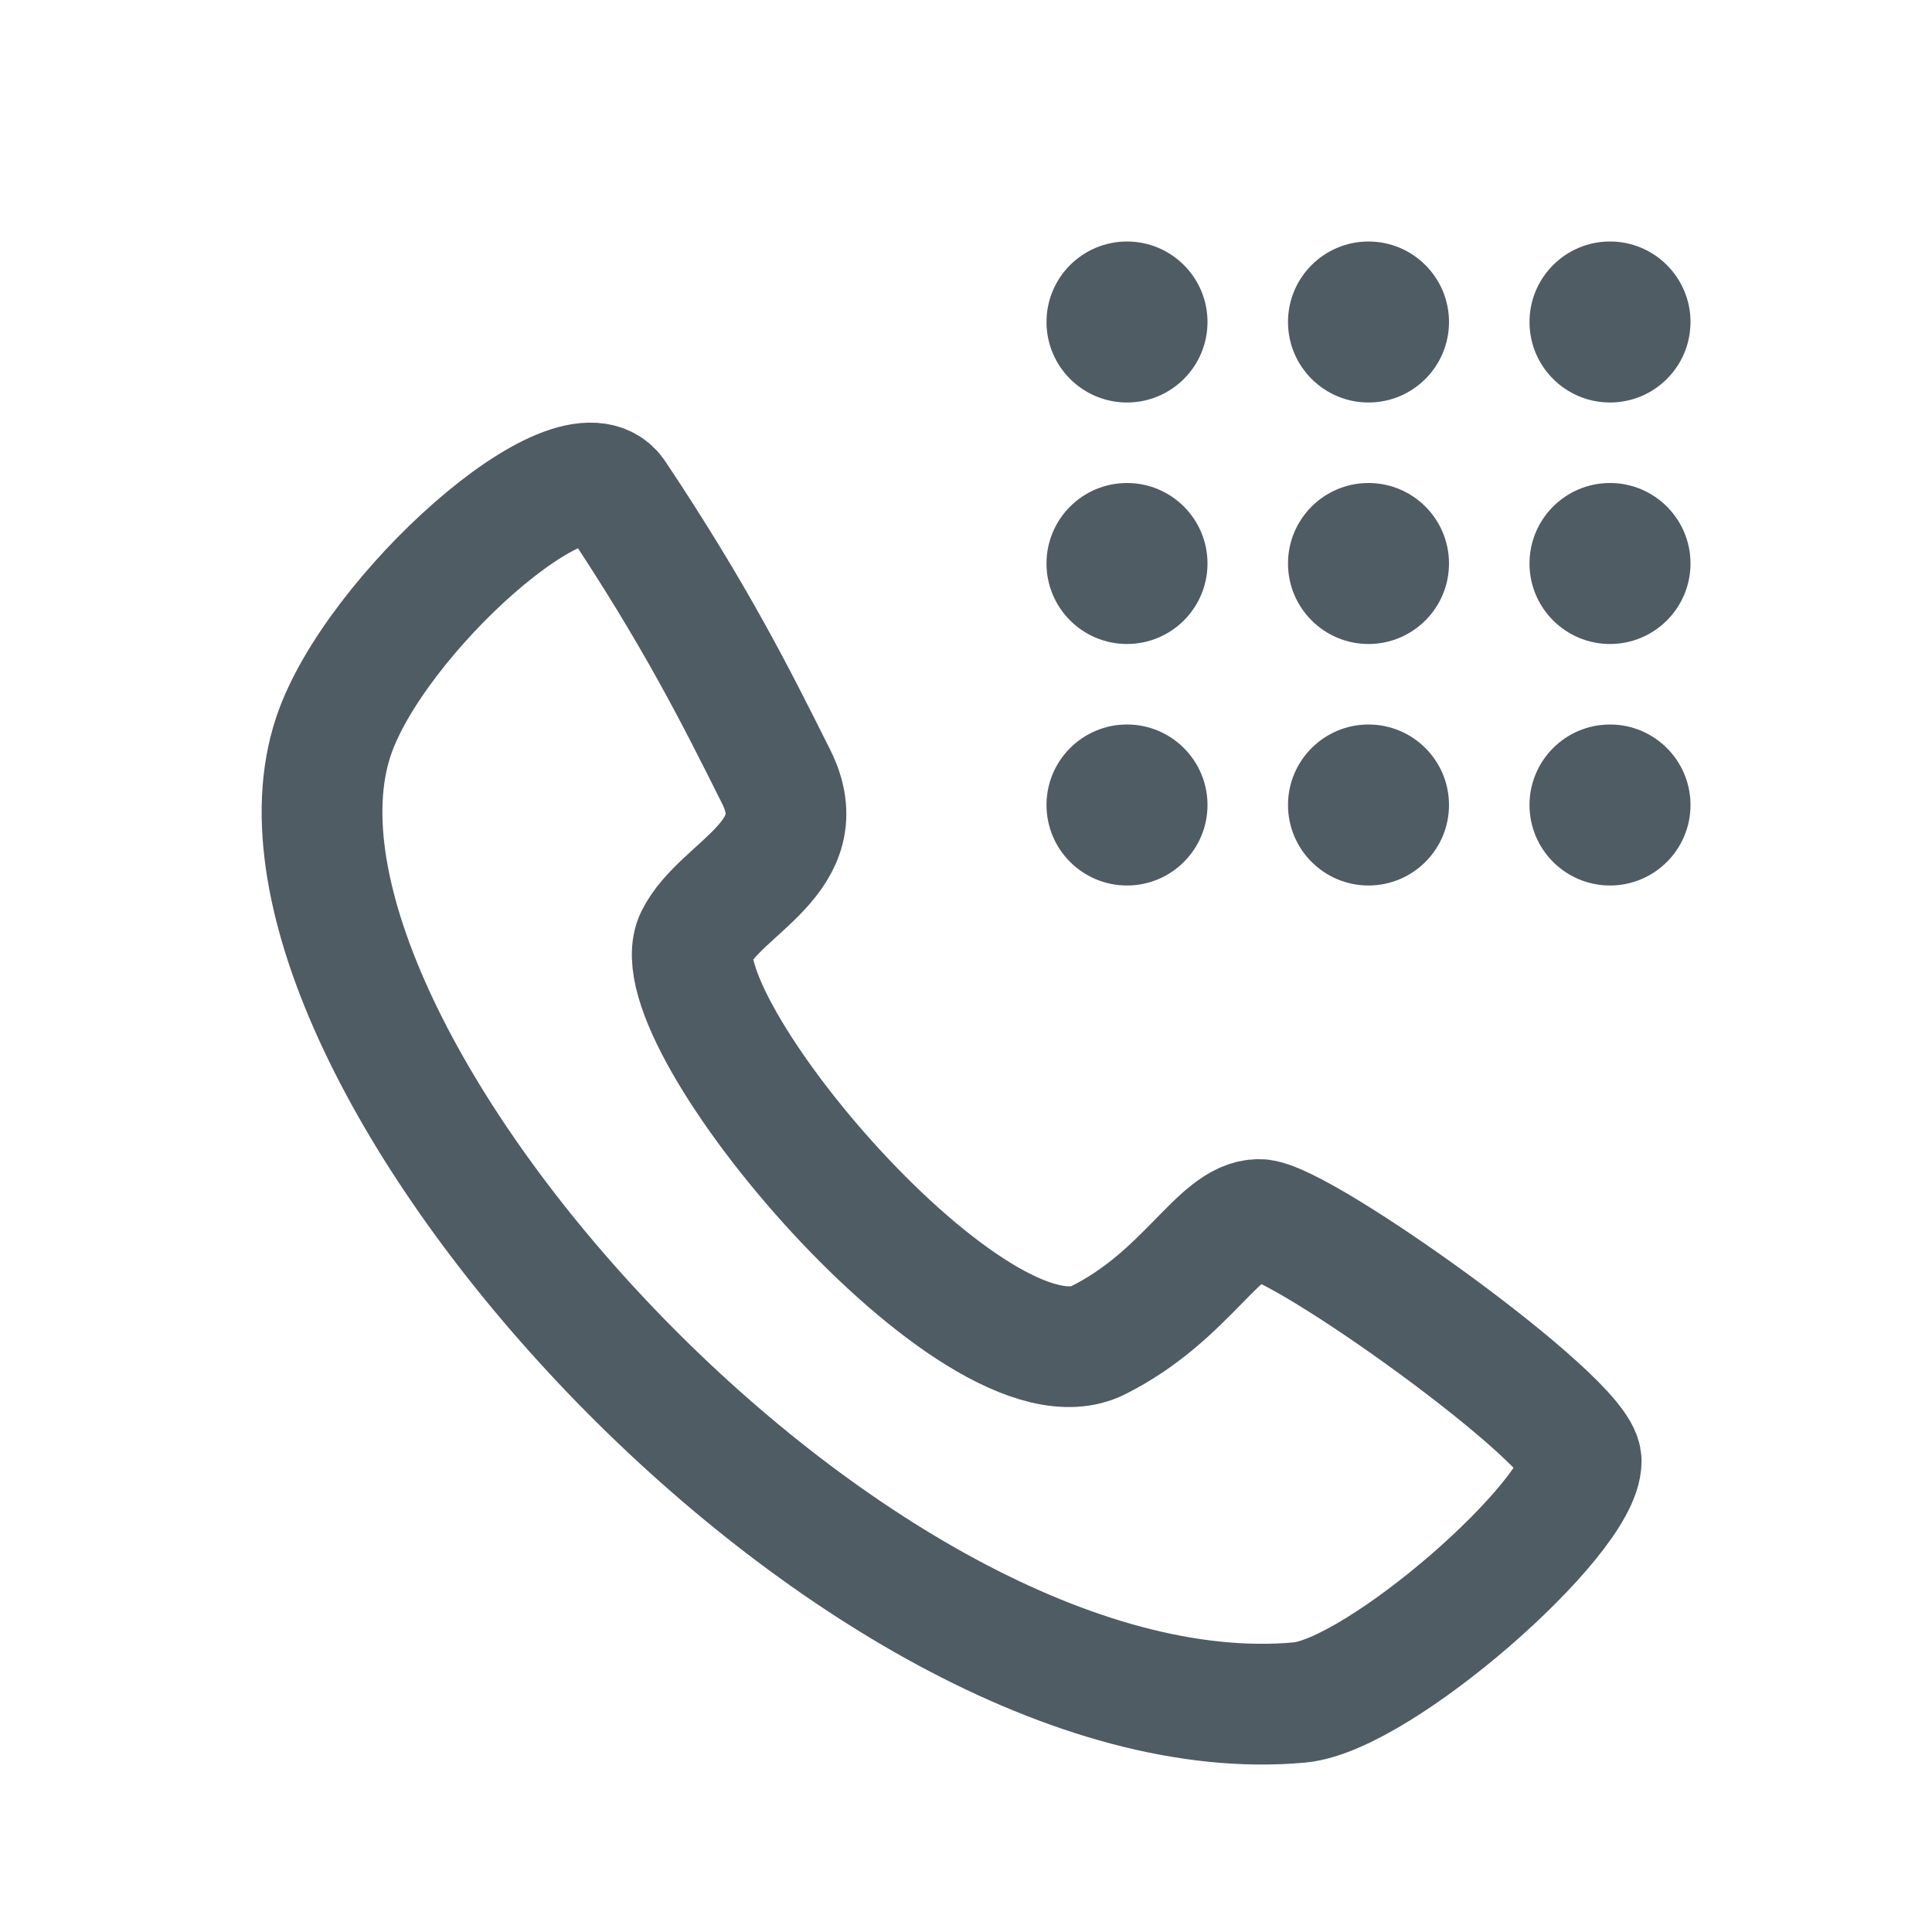 <svg width="24" height="24" viewBox="0 0 24 24" fill="none" xmlns="http://www.w3.org/2000/svg">
<g clip-path="url(#clip0_11481_1477)">
<path fill-rule="evenodd" clip-rule="evenodd" d="M17 3C16.448 3 16 3.448 16 4C16 4.552 16.448 5 17 5C17.552 5 18 4.552 18 4C18 3.448 17.552 3 17 3ZM13 7C13 6.448 13.448 6 14 6C14.552 6 15 6.448 15 7C15 7.552 14.552 8 14 8C13.448 8 13 7.552 13 7ZM13 10C13 9.448 13.448 9 14 9C14.552 9 15 9.448 15 10C15 10.552 14.552 11 14 11C13.448 11 13 10.552 13 10ZM16 7C16 6.448 16.448 6 17 6C17.552 6 18 6.448 18 7C18 7.552 17.552 8 17 8C16.448 8 16 7.552 16 7ZM17 9C16.448 9 16 9.448 16 10C16 10.552 16.448 11 17 11C17.552 11 18 10.552 18 10C18 9.448 17.552 9 17 9ZM19 4C19 3.448 19.448 3 20 3C20.552 3 21 3.448 21 4C21 4.552 20.552 5 20 5C19.448 5 19 4.552 19 4ZM20 6C19.448 6 19 6.448 19 7C19 7.552 19.448 8 20 8C20.552 8 21 7.552 21 7C21 6.448 20.552 6 20 6ZM19 10C19 9.448 19.448 9 20 9C20.552 9 21 9.448 21 10C21 10.552 20.552 11 20 11C19.448 11 19 10.552 19 10ZM13 4C13 3.448 13.448 3 14 3C14.552 3 15 3.448 15 4C15 4.552 14.552 5 14 5C13.448 5 13 4.552 13 4Z" fill="#505C64"/>
<path d="M9.642 9.649C9.142 8.649 8.642 7.649 7.642 6.149C7.142 5.399 4.642 7.649 4.142 9.149C2.853 13.016 10.642 21.649 16.142 21.149C17.137 21.058 19.642 18.856 19.642 18.149C19.642 17.649 16.142 15.149 15.642 15.149C15.142 15.149 14.741 16.099 13.642 16.649C12.142 17.399 8.142 12.649 8.642 11.649C8.958 11.016 10.142 10.649 9.642 9.649Z" stroke="#505C64" stroke-width="1.5"/>
</g>
<defs>
<clipPath id="clip0_11481_1477">
<rect width="24" height="24" fill="white"/>
</clipPath>
</defs>
</svg>
